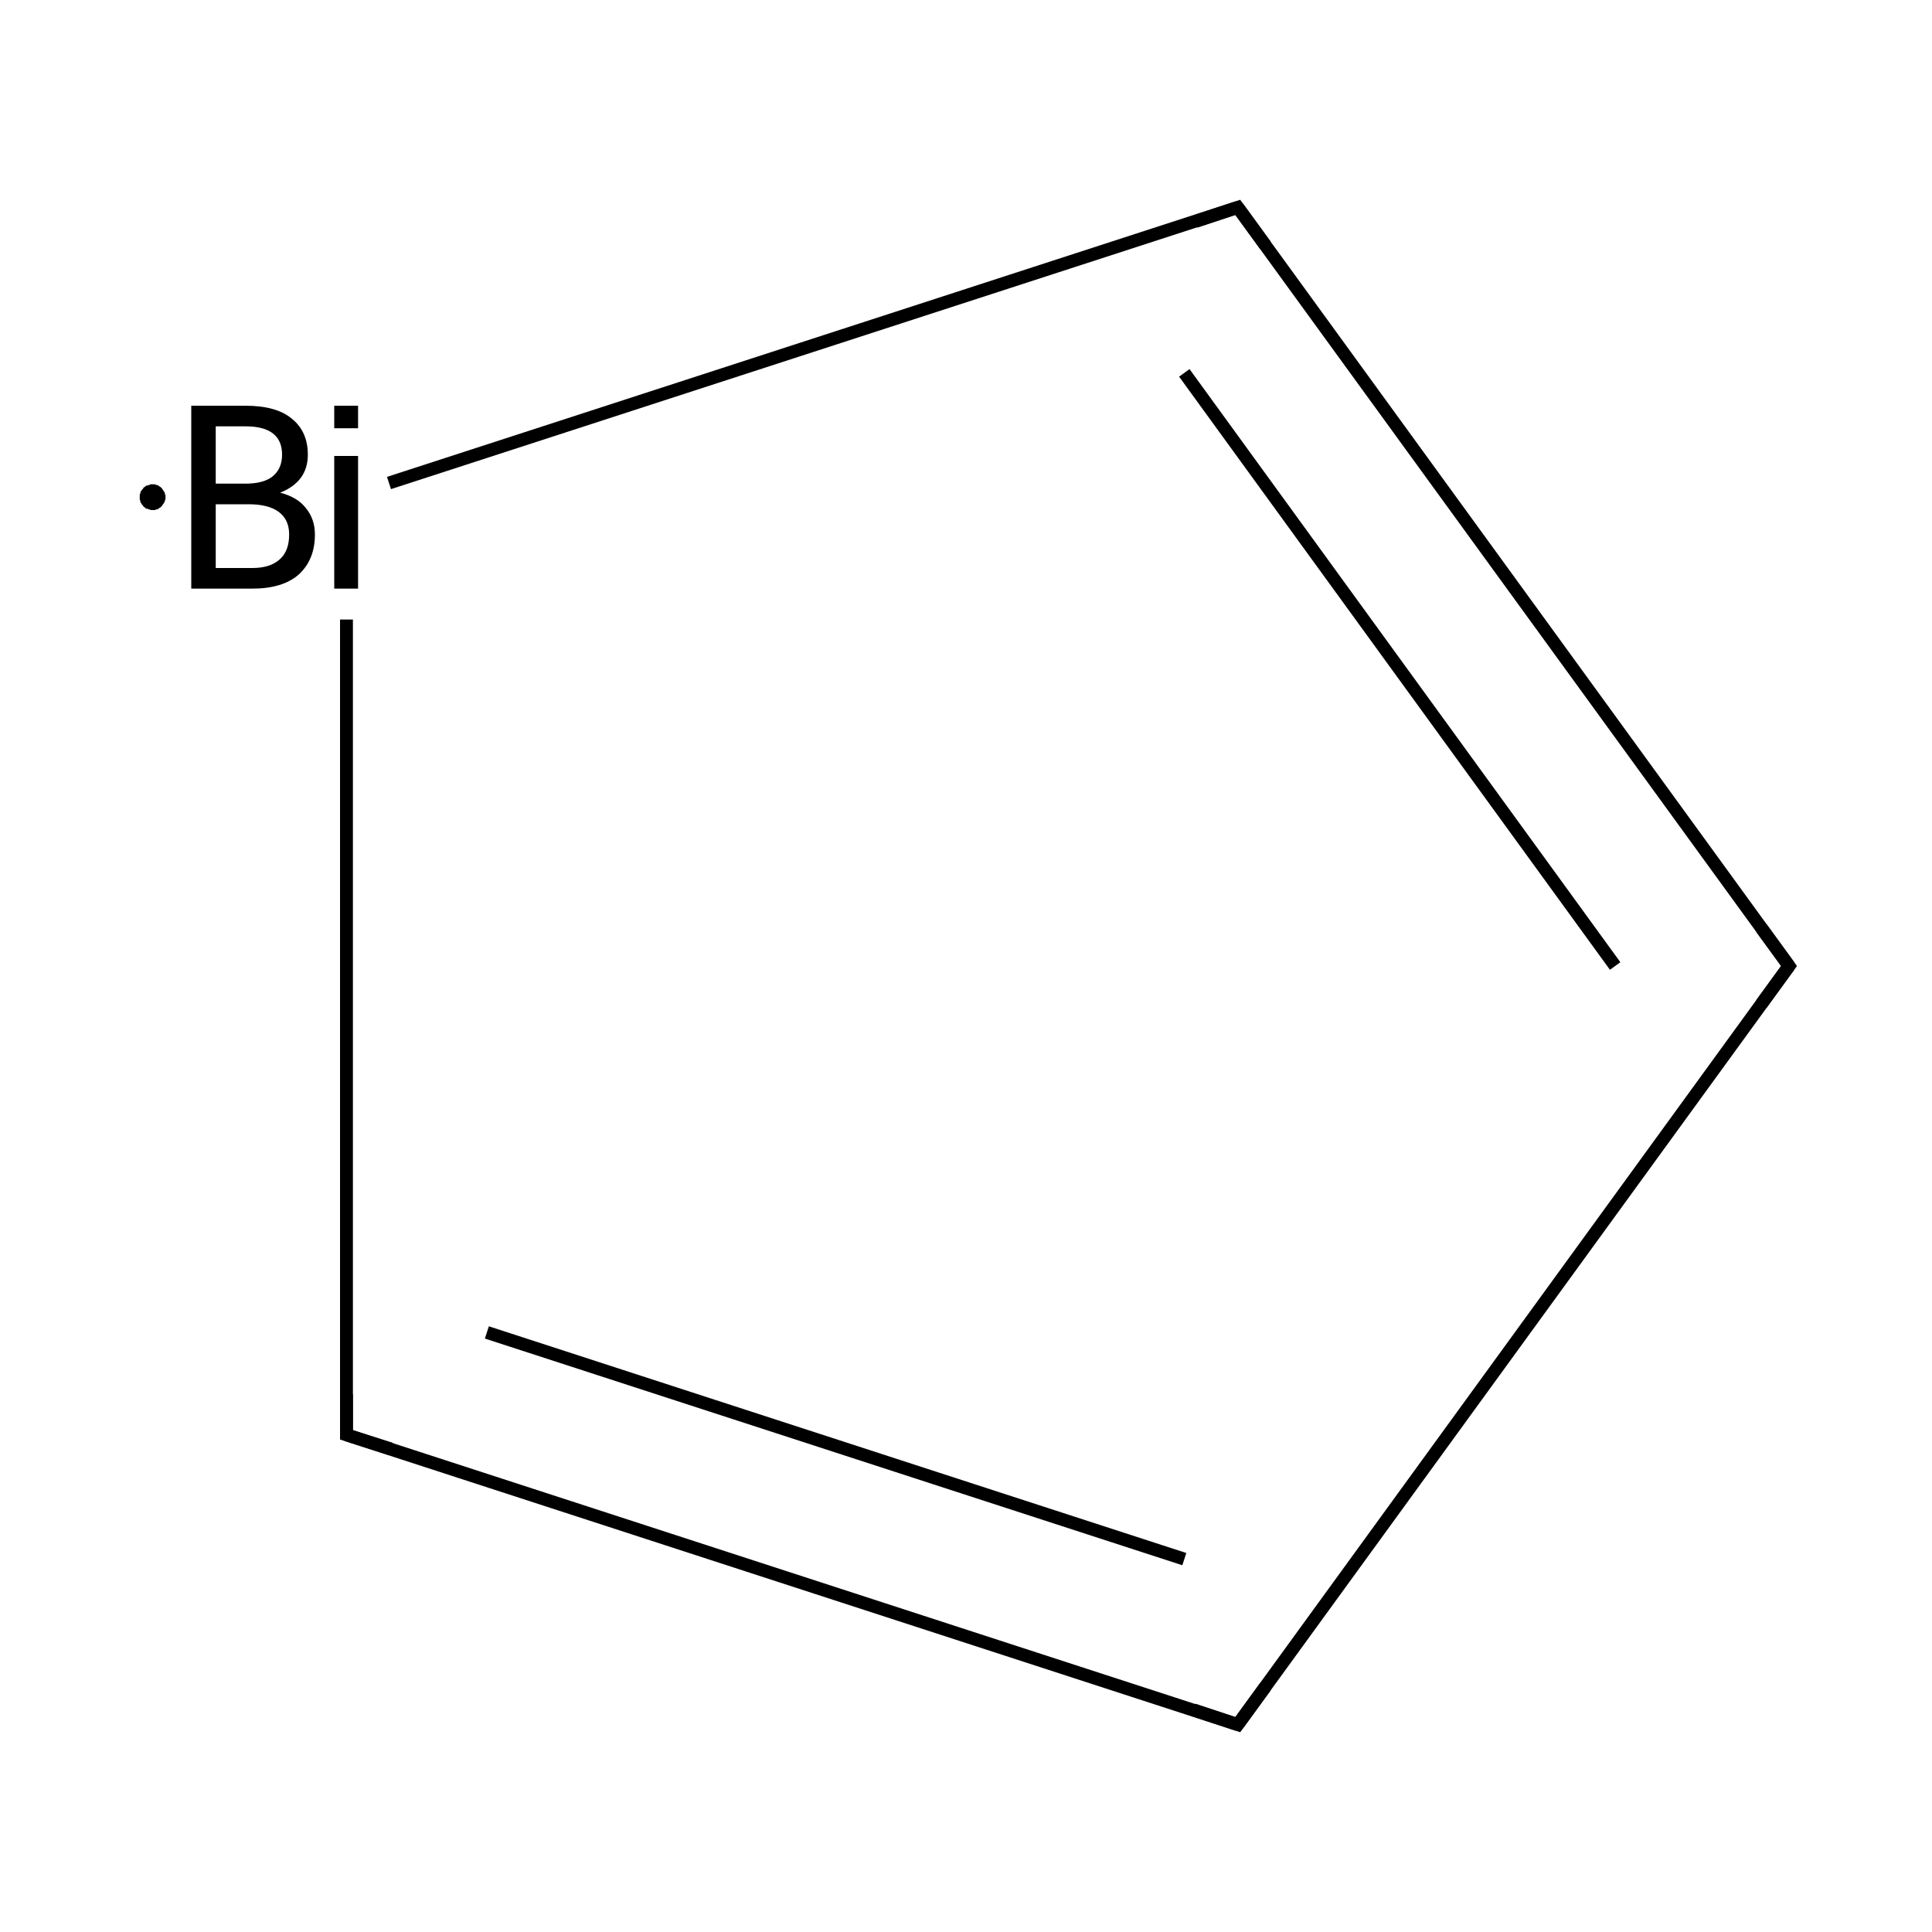 <?xml version='1.0' encoding='iso-8859-1'?>
<svg version='1.1' baseProfile='full'
              xmlns='http://www.w3.org/2000/svg'
                      xmlns:rdkit='http://www.rdkit.org/xml'
                      xmlns:xlink='http://www.w3.org/1999/xlink'
                  xml:space='preserve'
width='300px' height='300px' viewBox='0 0 300 300'>
<!-- END OF HEADER -->
<rect style='opacity:1.0;fill:#FFFFFF;stroke:none' width='300.0' height='300.0' x='0.0' y='0.0'> </rect>
<path class='bond-0 atom-0 atom-1' d='M 277.8,150.0 L 192.2,32.2' style='fill:none;fill-rule:evenodd;stroke:#000000;stroke-width:2.0px;stroke-linecap:butt;stroke-linejoin:miter;stroke-opacity:1' />
<path class='bond-0 atom-0 atom-1' d='M 250.8,150.0 L 183.9,57.9' style='fill:none;fill-rule:evenodd;stroke:#000000;stroke-width:2.0px;stroke-linecap:butt;stroke-linejoin:miter;stroke-opacity:1' />
<path class='bond-1 atom-1 atom-2' d='M 192.2,32.2 L 60.4,75.0' style='fill:none;fill-rule:evenodd;stroke:#000000;stroke-width:2.0px;stroke-linecap:butt;stroke-linejoin:miter;stroke-opacity:1' />
<path class='bond-2 atom-2 atom-3' d='M 53.8,96.2 L 53.8,222.8' style='fill:none;fill-rule:evenodd;stroke:#000000;stroke-width:2.0px;stroke-linecap:butt;stroke-linejoin:miter;stroke-opacity:1' />
<path class='bond-3 atom-3 atom-4' d='M 53.8,222.8 L 192.2,267.8' style='fill:none;fill-rule:evenodd;stroke:#000000;stroke-width:2.0px;stroke-linecap:butt;stroke-linejoin:miter;stroke-opacity:1' />
<path class='bond-3 atom-3 atom-4' d='M 75.6,206.9 L 183.9,242.1' style='fill:none;fill-rule:evenodd;stroke:#000000;stroke-width:2.0px;stroke-linecap:butt;stroke-linejoin:miter;stroke-opacity:1' />
<path class='bond-4 atom-4 atom-0' d='M 192.2,267.8 L 277.8,150.0' style='fill:none;fill-rule:evenodd;stroke:#000000;stroke-width:2.0px;stroke-linecap:butt;stroke-linejoin:miter;stroke-opacity:1' />
<path d='M 273.5,144.1 L 277.8,150.0 L 273.5,155.9' style='fill:none;stroke:#000000;stroke-width:2.0px;stroke-linecap:butt;stroke-linejoin:miter;stroke-miterlimit:10;stroke-opacity:1;' />
<path d='M 196.5,38.1 L 192.2,32.2 L 185.6,34.4' style='fill:none;stroke:#000000;stroke-width:2.0px;stroke-linecap:butt;stroke-linejoin:miter;stroke-miterlimit:10;stroke-opacity:1;' />
<path d='M 53.8,216.5 L 53.8,222.8 L 60.7,225.0' style='fill:none;stroke:#000000;stroke-width:2.0px;stroke-linecap:butt;stroke-linejoin:miter;stroke-miterlimit:10;stroke-opacity:1;' />
<path d='M 185.3,265.5 L 192.2,267.8 L 196.5,261.9' style='fill:none;stroke:#000000;stroke-width:2.0px;stroke-linecap:butt;stroke-linejoin:miter;stroke-miterlimit:10;stroke-opacity:1;' />
<path class='atom-2' d='M 43.5 76.5
Q 46.2 77.2, 47.5 78.9
Q 48.9 80.6, 48.9 83.0
Q 48.9 86.9, 46.4 89.2
Q 43.9 91.4, 39.2 91.4
L 29.7 91.4
L 29.7 63.0
L 38.1 63.0
Q 42.9 63.0, 45.3 65.0
Q 47.8 67.0, 47.8 70.6
Q 47.8 74.8, 43.5 76.5
M 33.5 66.2
L 33.5 75.1
L 38.1 75.1
Q 40.9 75.1, 42.3 74.0
Q 43.8 72.8, 43.8 70.6
Q 43.8 66.2, 38.1 66.2
L 33.5 66.2
M 39.2 88.2
Q 42.0 88.2, 43.5 86.8
Q 44.9 85.5, 44.9 83.0
Q 44.9 80.7, 43.3 79.5
Q 41.7 78.3, 38.6 78.3
L 33.5 78.3
L 33.5 88.2
L 39.2 88.2
' fill='#000000'/>
<path class='atom-2' d='M 51.9 63.0
L 55.6 63.0
L 55.6 66.5
L 51.9 66.5
L 51.9 63.0
M 51.9 70.8
L 55.6 70.8
L 55.6 91.4
L 51.9 91.4
L 51.9 70.8
' fill='#000000'/>
<path class='atom-2' d='M 25.7,77.2 L 25.7,77.4 L 25.7,77.5 L 25.6,77.7 L 25.6,77.9 L 25.5,78.0 L 25.4,78.2 L 25.3,78.3 L 25.2,78.5 L 25.1,78.6 L 25.0,78.7 L 24.9,78.8 L 24.7,78.9 L 24.6,79.0 L 24.4,79.1 L 24.2,79.1 L 24.1,79.2 L 23.9,79.2 L 23.7,79.2 L 23.6,79.2 L 23.4,79.2 L 23.2,79.1 L 23.1,79.1 L 22.9,79.0 L 22.7,79.0 L 22.6,78.9 L 22.5,78.8 L 22.3,78.7 L 22.2,78.5 L 22.1,78.4 L 22.0,78.3 L 21.9,78.1 L 21.8,78.0 L 21.8,77.8 L 21.7,77.6 L 21.7,77.5 L 21.7,77.3 L 21.7,77.1 L 21.7,76.9 L 21.7,76.8 L 21.8,76.6 L 21.8,76.4 L 21.9,76.3 L 22.0,76.1 L 22.1,76.0 L 22.2,75.9 L 22.3,75.7 L 22.5,75.6 L 22.6,75.5 L 22.7,75.4 L 22.9,75.4 L 23.1,75.3 L 23.2,75.3 L 23.4,75.2 L 23.6,75.2 L 23.7,75.2 L 23.9,75.2 L 24.1,75.2 L 24.2,75.3 L 24.4,75.3 L 24.6,75.4 L 24.7,75.5 L 24.9,75.6 L 25.0,75.7 L 25.1,75.8 L 25.2,75.9 L 25.3,76.1 L 25.4,76.2 L 25.5,76.4 L 25.6,76.5 L 25.6,76.7 L 25.7,76.9 L 25.7,77.0 L 25.7,77.2 L 23.7,77.2 Z' style='fill:#000000;fill-rule:evenodd;fill-opacity:1;stroke:#000000;stroke-width:0.0px;stroke-linecap:butt;stroke-linejoin:miter;stroke-miterlimit:10;stroke-opacity:1;' />
</svg>
